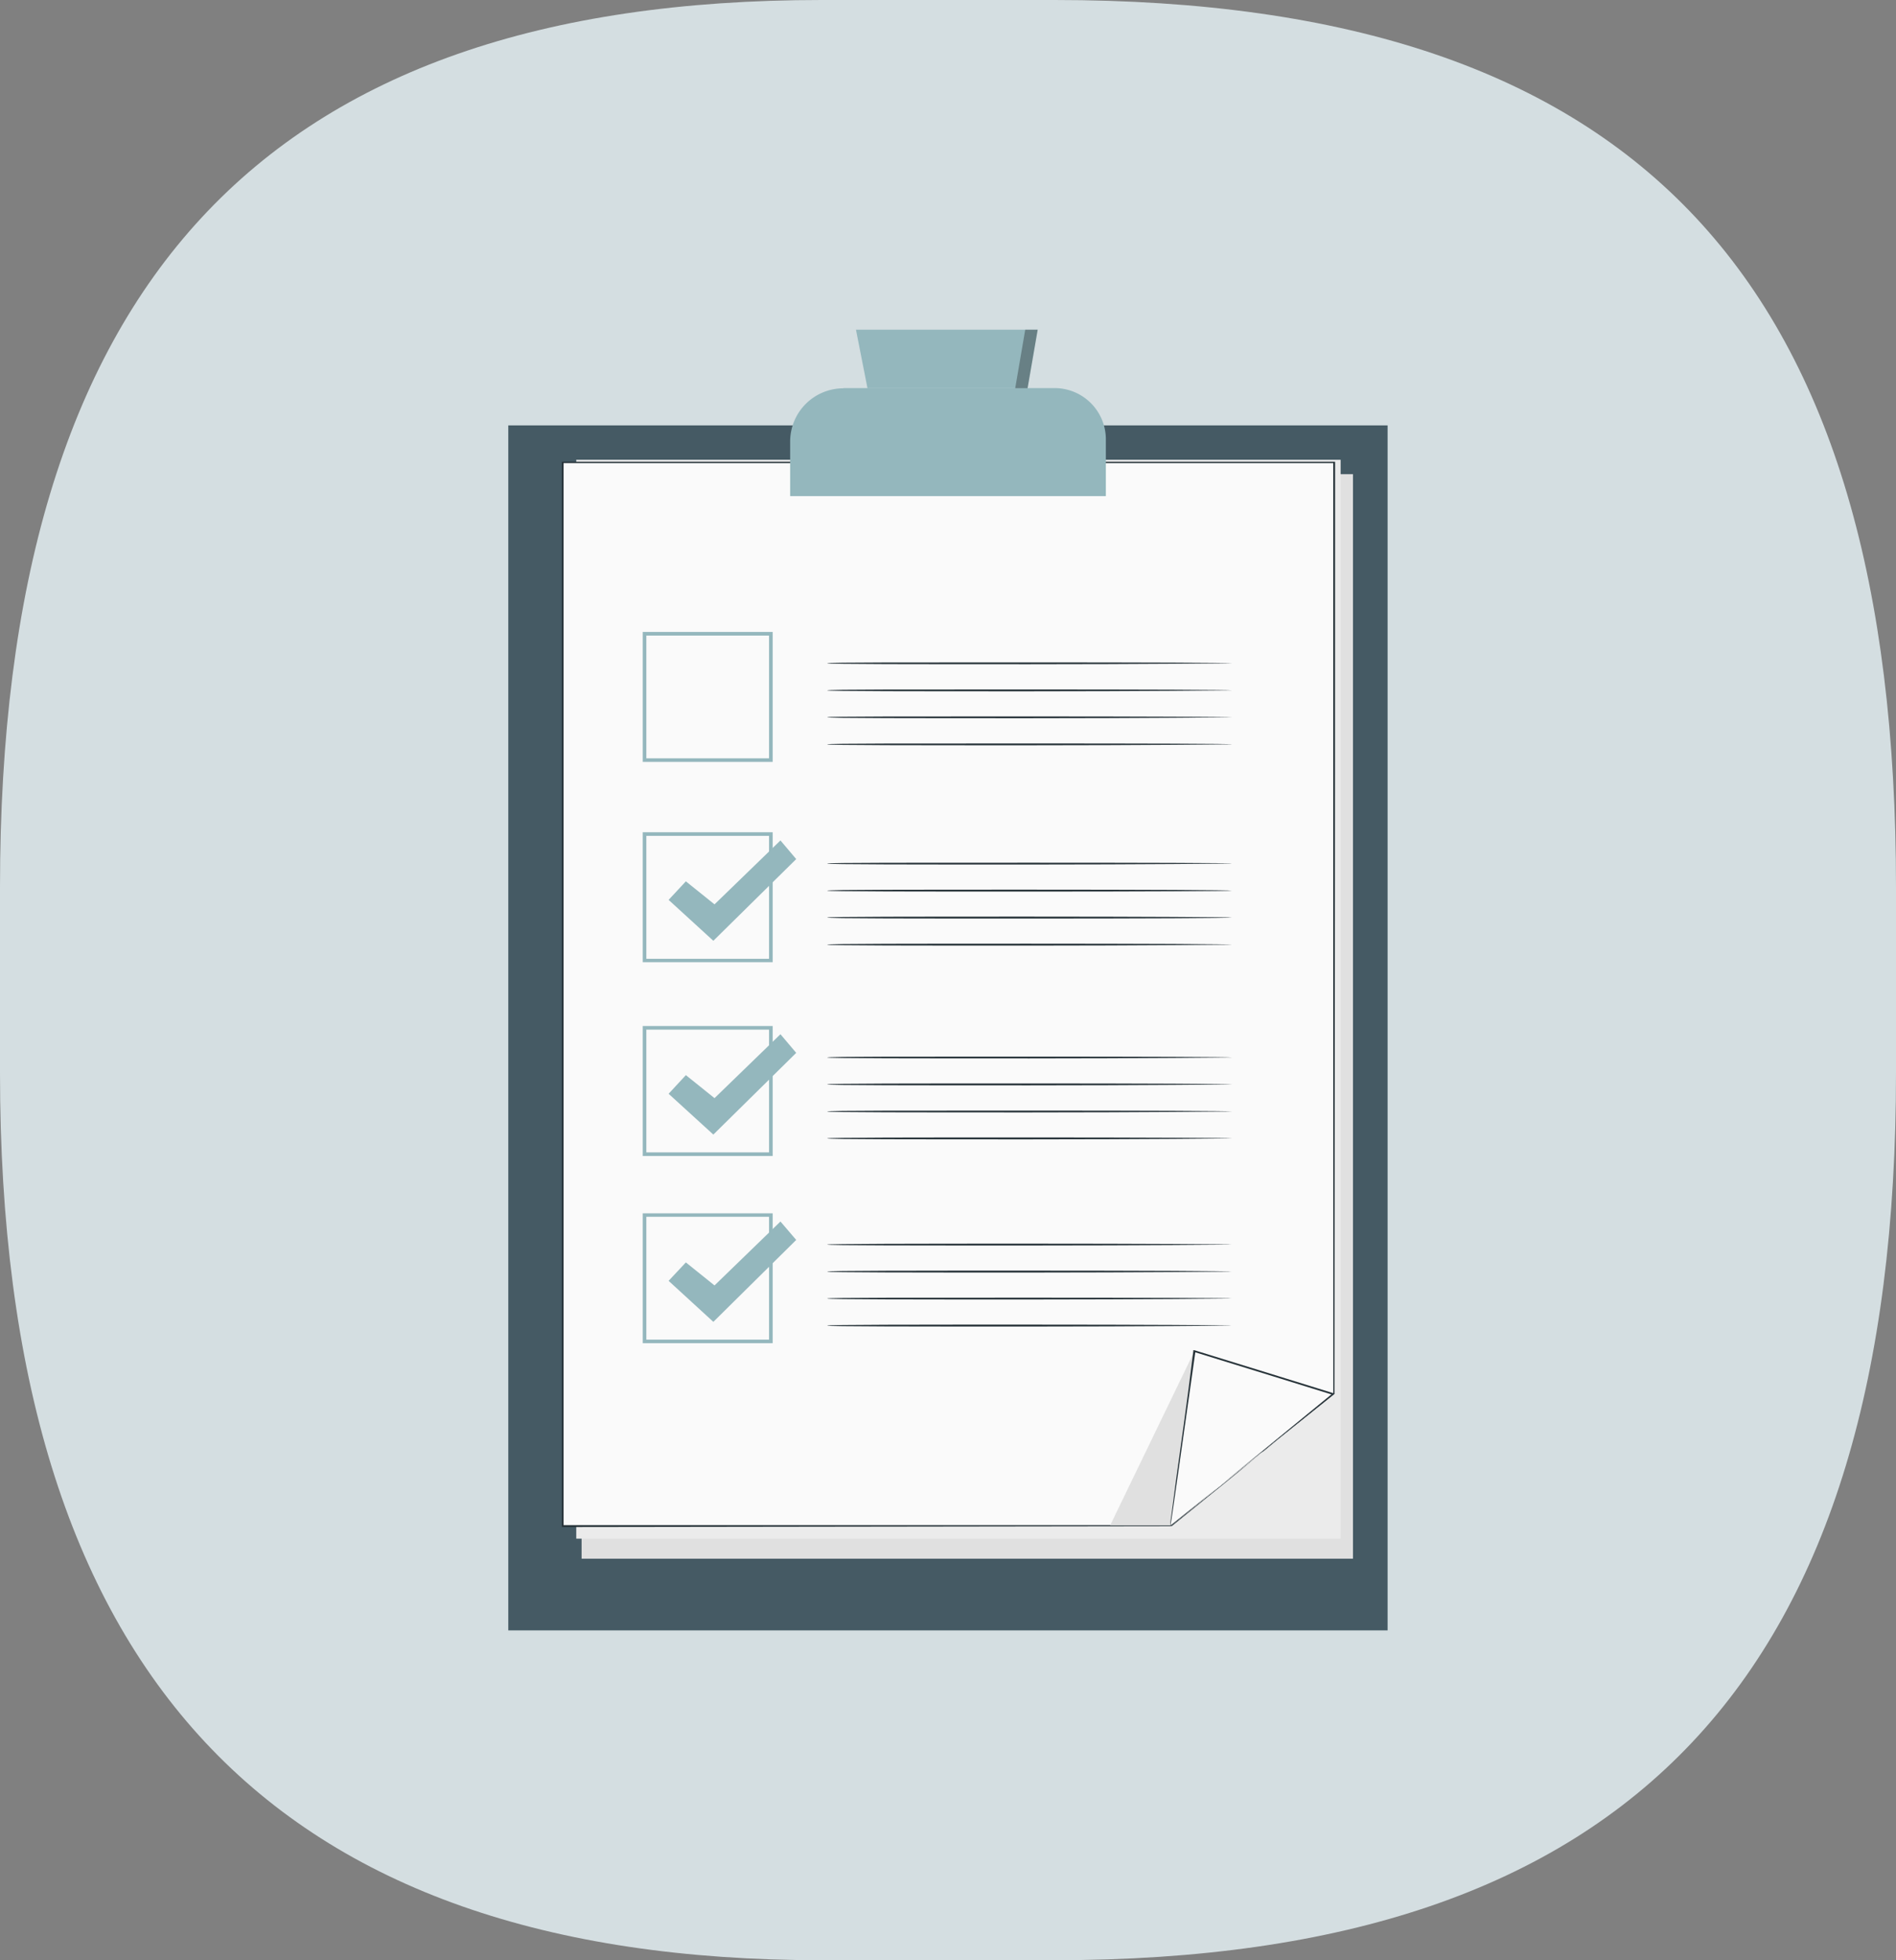 <svg xmlns="http://www.w3.org/2000/svg" viewBox="0 0 178 184"><rect x="0" y="0" width="178" height="184" fill="#808080" stroke="none"/><defs><style>.cls-1{fill:#d4dee1;}.cls-2{fill:#455a64;}.cls-3{fill:#e0e0e0;}.cls-4{fill:#ebebeb;}.cls-5{fill:#fafafa;}.cls-6{fill:#263238;}.cls-7{fill:#94b7bd;}.cls-8{opacity:0.3;}</style></defs><g id="Calque_2" data-name="Calque 2"><g id="Calque_1-2" data-name="Calque 1"><path id="bulle_fond" data-name="bulle fond" class="cls-1" d="M0,83.28C0,26.73,24.75,0,77.12,0H99c55.23,0,79,26.73,79,83.28v17.44C178,157.26,153.26,184,99,184H77.12C25.71,184,0,157.26,0,100.72Z"/><g id="freepik--Checklist--inject-689"><rect class="cls-2" x="47.72" y="39.93" width="82.55" height="113.11"/><polygon class="cls-3" points="127.02 146.31 111.72 146.31 54.6 146.31 54.6 44.51 127.02 44.51 127.02 133.65 127.02 146.31"/><polygon class="cls-4" points="125.86 144.43 110.72 144.43 54.1 144.43 54.1 43.16 125.86 43.16 125.86 131.82 125.86 144.43"/><polygon class="cls-5" points="118.16 136.54 109.89 143.28 52.77 143.28 52.77 43.41 125.17 43.41 125.17 130.85 118.16 136.54"/><path class="cls-6" d="M118.15,136.53l.44-.37,1.33-1.08,5.25-4.25h0c0-14.37,0-46.31,0-87.44l.07.08H52.82l.09-.09v99.86l-.07-.08H110l6.21-5,1.56-1.25c.33-.28.52-.41.52-.41l-.51.41-1.55,1.29L110,143.26h0l-57.18.08h-.07v-100h72.59v.07c0,41.16-.06,73.08-.06,87.44h0L120,135.08l-1.33,1.11Z"/><path class="cls-7" d="M79.2,36.43H99a4.81,4.81,0,0,1,4.82,4.8s0,0,0,0v5.34H74.18V41.45a5,5,0,0,1,5-5Z"/><polygon class="cls-7" points="81.44 36.44 80.36 30.95 97.42 30.95 96.47 36.44 81.44 36.44"/><path class="cls-7" d="M72.54,71.52H60.34V59.32h12.2Zm-11.86-.34H72.2V59.66H60.68Z"/><path class="cls-6" d="M115.65,62.26s-8.5.09-19,.09-19,0-19-.09,8.49-.08,19-.08S115.65,62.21,115.65,62.26Z"/><path class="cls-6" d="M115.65,64.8s-8.5.09-19,.09-19,0-19-.09,8.49-.08,19-.08S115.65,64.75,115.65,64.8Z"/><path class="cls-6" d="M115.65,67.33s-8.5.09-19,.09-19,0-19-.09,8.49-.08,19-.08S115.65,67.29,115.65,67.33Z"/><path class="cls-6" d="M115.65,69.87s-8.5.09-19,.09-19,0-19-.09,8.49-.08,19-.08S115.65,69.81,115.65,69.87Z"/><path class="cls-7" d="M72.54,90.32H60.34V78.12h12.2ZM60.68,90H72.2V78.46H60.68Z"/><polygon class="cls-7" points="62.77 84.47 64.39 82.73 67.08 84.89 73.27 78.89 74.75 80.64 66.97 88.31 62.77 84.47"/><path class="cls-6" d="M115.65,81.06s-8.5.09-19,.09-19,0-19-.09,8.49-.08,19-.08S115.65,81,115.65,81.06Z"/><path class="cls-6" d="M115.65,83.6c0,.05-8.5.09-19,.09s-19,0-19-.09,8.49-.09,19-.09S115.65,83.55,115.65,83.6Z"/><path class="cls-6" d="M115.65,86.13c0,.05-8.5.09-19,.09s-19,0-19-.09,8.49-.09,19-.09S115.65,86.09,115.65,86.13Z"/><path class="cls-6" d="M115.65,88.67s-8.5.09-19,.09-19,0-19-.09,8.49-.09,19-.09S115.65,88.62,115.65,88.67Z"/><path class="cls-7" d="M72.54,108.51H60.34V96.31h12.2Zm-11.86-.34H72.2V96.65H60.68Z"/><polygon class="cls-7" points="62.77 102.67 64.39 100.92 67.08 103.08 73.27 97.08 74.75 98.83 66.97 106.5 62.77 102.67"/><path class="cls-6" d="M115.65,99.26s-8.5.09-19,.09-19,0-19-.09,8.49-.08,19-.08S115.65,99.21,115.65,99.26Z"/><path class="cls-6" d="M115.65,101.79s-8.5.09-19,.09-19,0-19-.09,8.49-.09,19-.09S115.65,101.74,115.65,101.79Z"/><path class="cls-6" d="M115.65,104.33s-8.5.09-19,.09-19,0-19-.09,8.49-.08,19-.08S115.65,104.28,115.65,104.33Z"/><path class="cls-6" d="M115.65,106.86s-8.5.09-19,.09-19,0-19-.09,8.49-.09,19-.09S115.65,106.81,115.65,106.86Z"/><path class="cls-7" d="M72.54,126.08H60.34V113.89h12.2Zm-11.86-.33H72.2V114.22H60.68Z"/><polygon class="cls-7" points="62.77 120.23 64.39 118.5 67.08 120.66 73.27 114.66 74.75 116.39 66.97 124.08 62.77 120.23"/><path class="cls-6" d="M115.65,116.83s-8.5.08-19,.08-19,0-19-.08,8.49-.09,19-.09S115.65,116.79,115.65,116.83Z"/><path class="cls-6" d="M115.65,119.36s-8.5.09-19,.09-19,0-19-.09,8.49-.09,19-.09S115.65,119.31,115.65,119.36Z"/><path class="cls-6" d="M115.65,121.89s-8.5.09-19,.09-19,0-19-.09,8.49-.08,19-.08S115.65,121.84,115.65,121.89Z"/><path class="cls-6" d="M115.65,124.43s-8.5.09-19,.09-19,0-19-.09,8.49-.09,19-.09S115.65,124.39,115.65,124.43Z"/><polygon class="cls-3" points="112.17 126.75 104.22 143.19 109.89 143.19 112.17 126.75"/><polygon class="cls-5" points="109.89 143.28 112.17 126.83 125.17 130.85 109.89 143.28"/><path class="cls-6" d="M109.9,143.27l4.38-3.6,10.85-8.89v.15l-5-1.55-8-2.47.1-.07c-.68,4.77-1.26,8.87-1.67,11.77s-.62,4.29-.68,4.66V143c0-.21.06-.51.11-.89.11-.8.26-2,.45-3.41.4-2.93,1-7,1.59-11.87v-.09h.09l8,2.47,5,1.55.16.05-.13.11-11,8.85-3.21,2.58-.85.68-.22.16Z"/><g class="cls-8"><polyline points="96.25 30.95 95.31 36.44 96.47 36.44 97.42 30.95 95.92 30.95"/></g></g></g></g></svg>